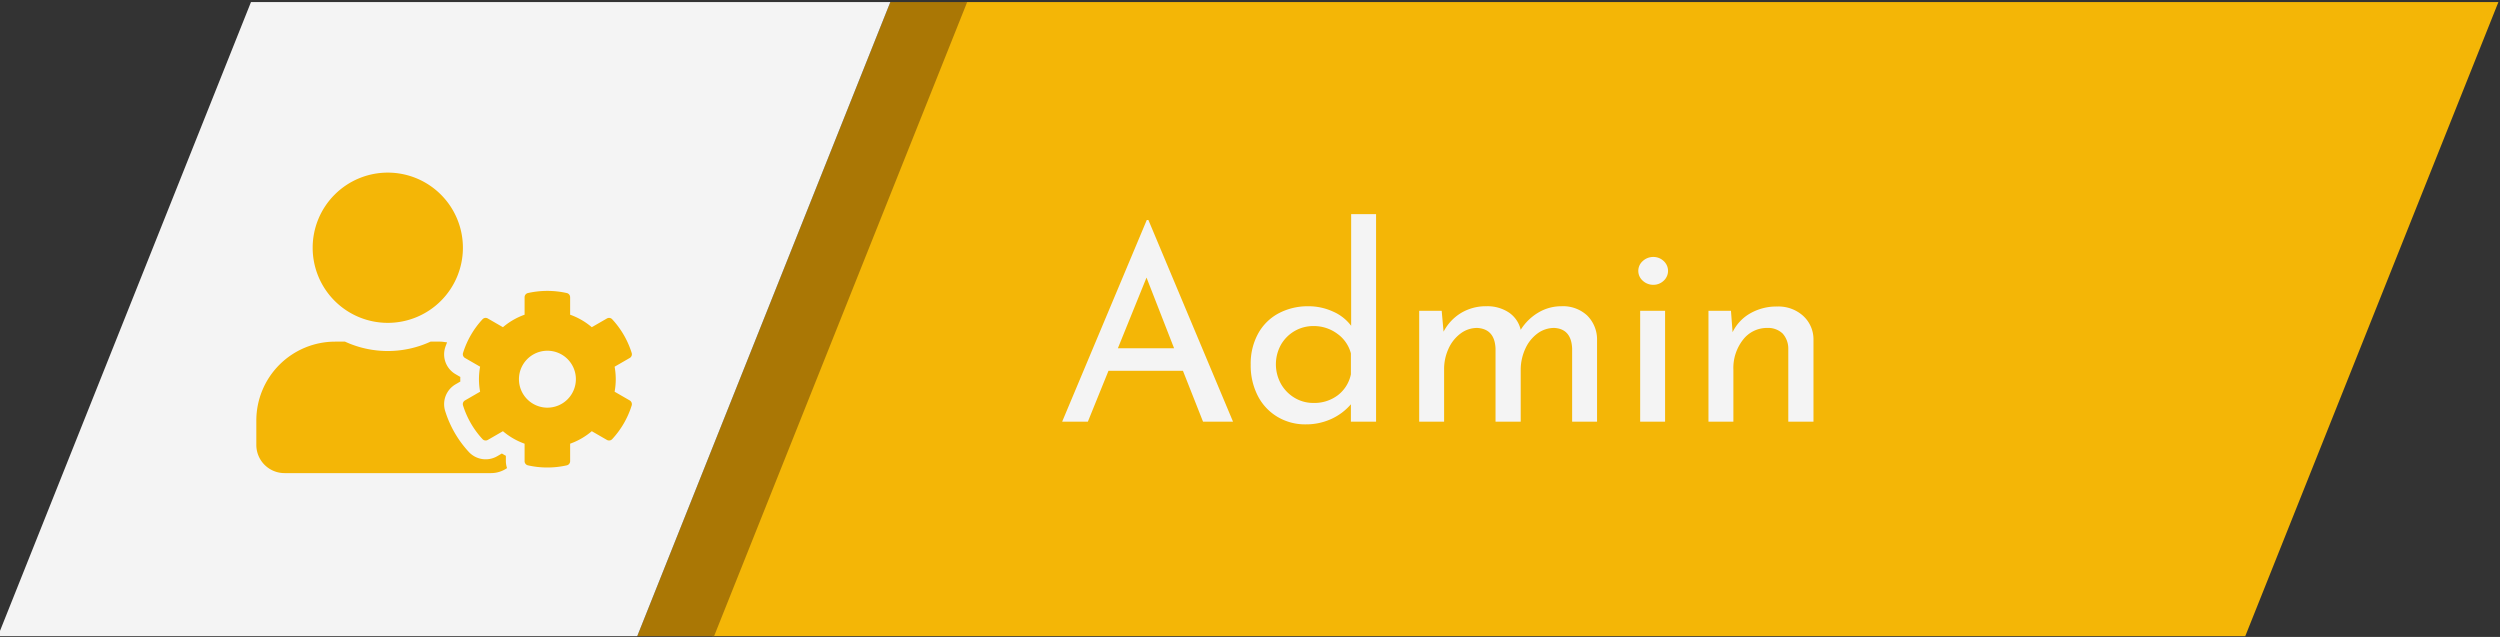 <svg xmlns="http://www.w3.org/2000/svg" viewBox="0 0 420 107"><rect x="0" y="0" width="420" height="107" fill="#333333" stroke="none"/><title>adm</title><polygon points="377.204 106.875 119.645 106.875 162.175 0.344 419.733 0.344 377.204 106.875" style="fill:#f4b606"/><polygon points="149.575 0.344 107.054 106.875 119.965 106.875 162.486 0.344 149.575 0.344" style="fill:#aa7705"/><polygon points="137.749 0.344 42.166 0.344 -0.355 106.875 95.228 106.875 107.054 106.875 149.575 0.344 137.749 0.344" style="fill:#f4f4f4"/><path d="M103.255,65.806a11.568,11.568,0,0,0,0-4.2l2.544-1.469a.714.714,0,0,0,.325-.838,14.795,14.795,0,0,0-3.273-5.659.719.719,0,0,0-.887-.138L99.42,54.97a11.577,11.577,0,0,0-3.638-2.1V49.932a.718.718,0,0,0-.562-.7,14.875,14.875,0,0,0-6.527,0,.718.718,0,0,0-.562.7V52.87a11.577,11.577,0,0,0-3.638,2.1l-2.544-1.469a.721.721,0,0,0-.887.138,14.795,14.795,0,0,0-3.273,5.659.726.726,0,0,0,.325.838l2.544,1.469a11.568,11.568,0,0,0,0,4.2l-2.544,1.469a.714.714,0,0,0-.325.838,14.869,14.869,0,0,0,3.273,5.659.719.719,0,0,0,.887.138l2.544-1.469a11.577,11.577,0,0,0,3.638,2.1v2.938a.718.718,0,0,0,.562.7,14.875,14.875,0,0,0,6.527,0,.718.718,0,0,0,.562-.7V74.541a11.577,11.577,0,0,0,3.638-2.1l2.544,1.469a.721.721,0,0,0,.887-.138,14.795,14.795,0,0,0,3.273-5.659.726.726,0,0,0-.325-.838ZM91.966,68.487a4.782,4.782,0,1,1,4.782-4.782A4.787,4.787,0,0,1,91.966,68.487ZM65.148,54.24a12.62,12.62,0,1,0-12.62-12.62A12.619,12.619,0,0,0,65.148,54.24ZM84.986,76.572c-.227-.118-.454-.256-.67-.385l-.779.454a3.868,3.868,0,0,1-4.782-.72,17.978,17.978,0,0,1-3.963-6.862,3.856,3.856,0,0,1,1.765-4.506l.779-.454q-.015-.385,0-.769l-.779-.454a3.852,3.852,0,0,1-1.765-4.506c.089-.286.217-.572.316-.858-.375-.03-.739-.118-1.124-.118H72.336a17.162,17.162,0,0,1-14.375,0H56.314A13.255,13.255,0,0,0,43.063,70.647v4.101a4.734,4.734,0,0,0,4.733,4.733H82.501a4.727,4.727,0,0,0,2.682-.838,3.837,3.837,0,0,1-.197-1.163Z" style="fill:#f4b606"/><path d="M198.735,62.294H186.225l-3.465,8.55H178.44L192.66,36.959h.27L207.15,70.844h-5.04Zm-1.485-3.78-4.635-11.88L187.8,58.514Z" style="fill:#f4f4f4"/><path d="M231.18,35.969v34.875h-4.23V67.919a9.55,9.55,0,0,1-3.308,2.475,10.175,10.175,0,0,1-4.298.9,9.063,9.063,0,0,1-4.725-1.26,8.728,8.728,0,0,1-3.308-3.533,11.107,11.107,0,0,1-1.192-5.242,10.462,10.462,0,0,1,1.26-5.242,8.482,8.482,0,0,1,3.465-3.397,10.488,10.488,0,0,1,4.995-1.17,9.851,9.851,0,0,1,4.072.877,7.584,7.584,0,0,1,3.083,2.407V35.969Zm-6.412,30.42a5.931,5.931,0,0,0,2.183-3.51v-3.51a5.874,5.874,0,0,0-2.296-3.308,6.612,6.612,0,0,0-4.005-1.283,6.244,6.244,0,0,0-5.444,3.128,6.778,6.778,0,0,0,0,6.593,6.35,6.35,0,0,0,2.295,2.34,6.051,6.051,0,0,0,3.149.855A6.53,6.53,0,0,0,224.768,66.389Z" style="fill:#f4f4f4"/><path d="M266.617,52.978a5.651,5.651,0,0,1,1.688,4.05V70.844h-4.186V58.559q-.135-3.284-2.97-3.465a4.691,4.691,0,0,0-2.902.968,6.499,6.499,0,0,0-2.003,2.542,8.532,8.532,0,0,0-.765,3.375v8.865H251.249V58.559q-.135-3.284-3.059-3.465a4.625,4.625,0,0,0-2.857.968,6.47,6.47,0,0,0-2.003,2.564,8.169,8.169,0,0,0-.72,3.397v8.82h-4.186v-18.63h3.78l.315,3.51a7.965,7.965,0,0,1,2.947-3.149,8.076,8.076,0,0,1,4.253-1.125,6.494,6.494,0,0,1,3.779,1.057,4.796,4.796,0,0,1,1.98,2.903,8.715,8.715,0,0,1,2.97-2.903,7.518,7.518,0,0,1,3.87-1.057A5.957,5.957,0,0,1,266.617,52.978Z" style="fill:#f4f4f4"/><path d="M275.999,43.844a2.574,2.574,0,0,1,1.755-.675,2.491,2.491,0,0,1,1.732.675,2.237,2.237,0,0,1,0,3.33,2.491,2.491,0,0,1-1.732.675,2.574,2.574,0,0,1-1.755-.675,2.195,2.195,0,0,1,0-3.33Zm3.735,8.37v18.63h-4.186v-18.63Z" style="fill:#f4f4f4"/><path d="M302.909,53.046a5.332,5.332,0,0,1,1.755,4.028v13.77h-4.231v-12.33a3.783,3.783,0,0,0-.944-2.475,3.518,3.518,0,0,0-2.566-.945,5.068,5.068,0,0,0-4.095,1.98,7.698,7.698,0,0,0-1.62,5.039v8.73h-4.186v-18.63h3.78l.271,3.6a7.298,7.298,0,0,1,2.97-3.172,8.891,8.891,0,0,1,4.545-1.147A6.188,6.188,0,0,1,302.909,53.046Z" style="fill:#f4f4f4"/></svg>